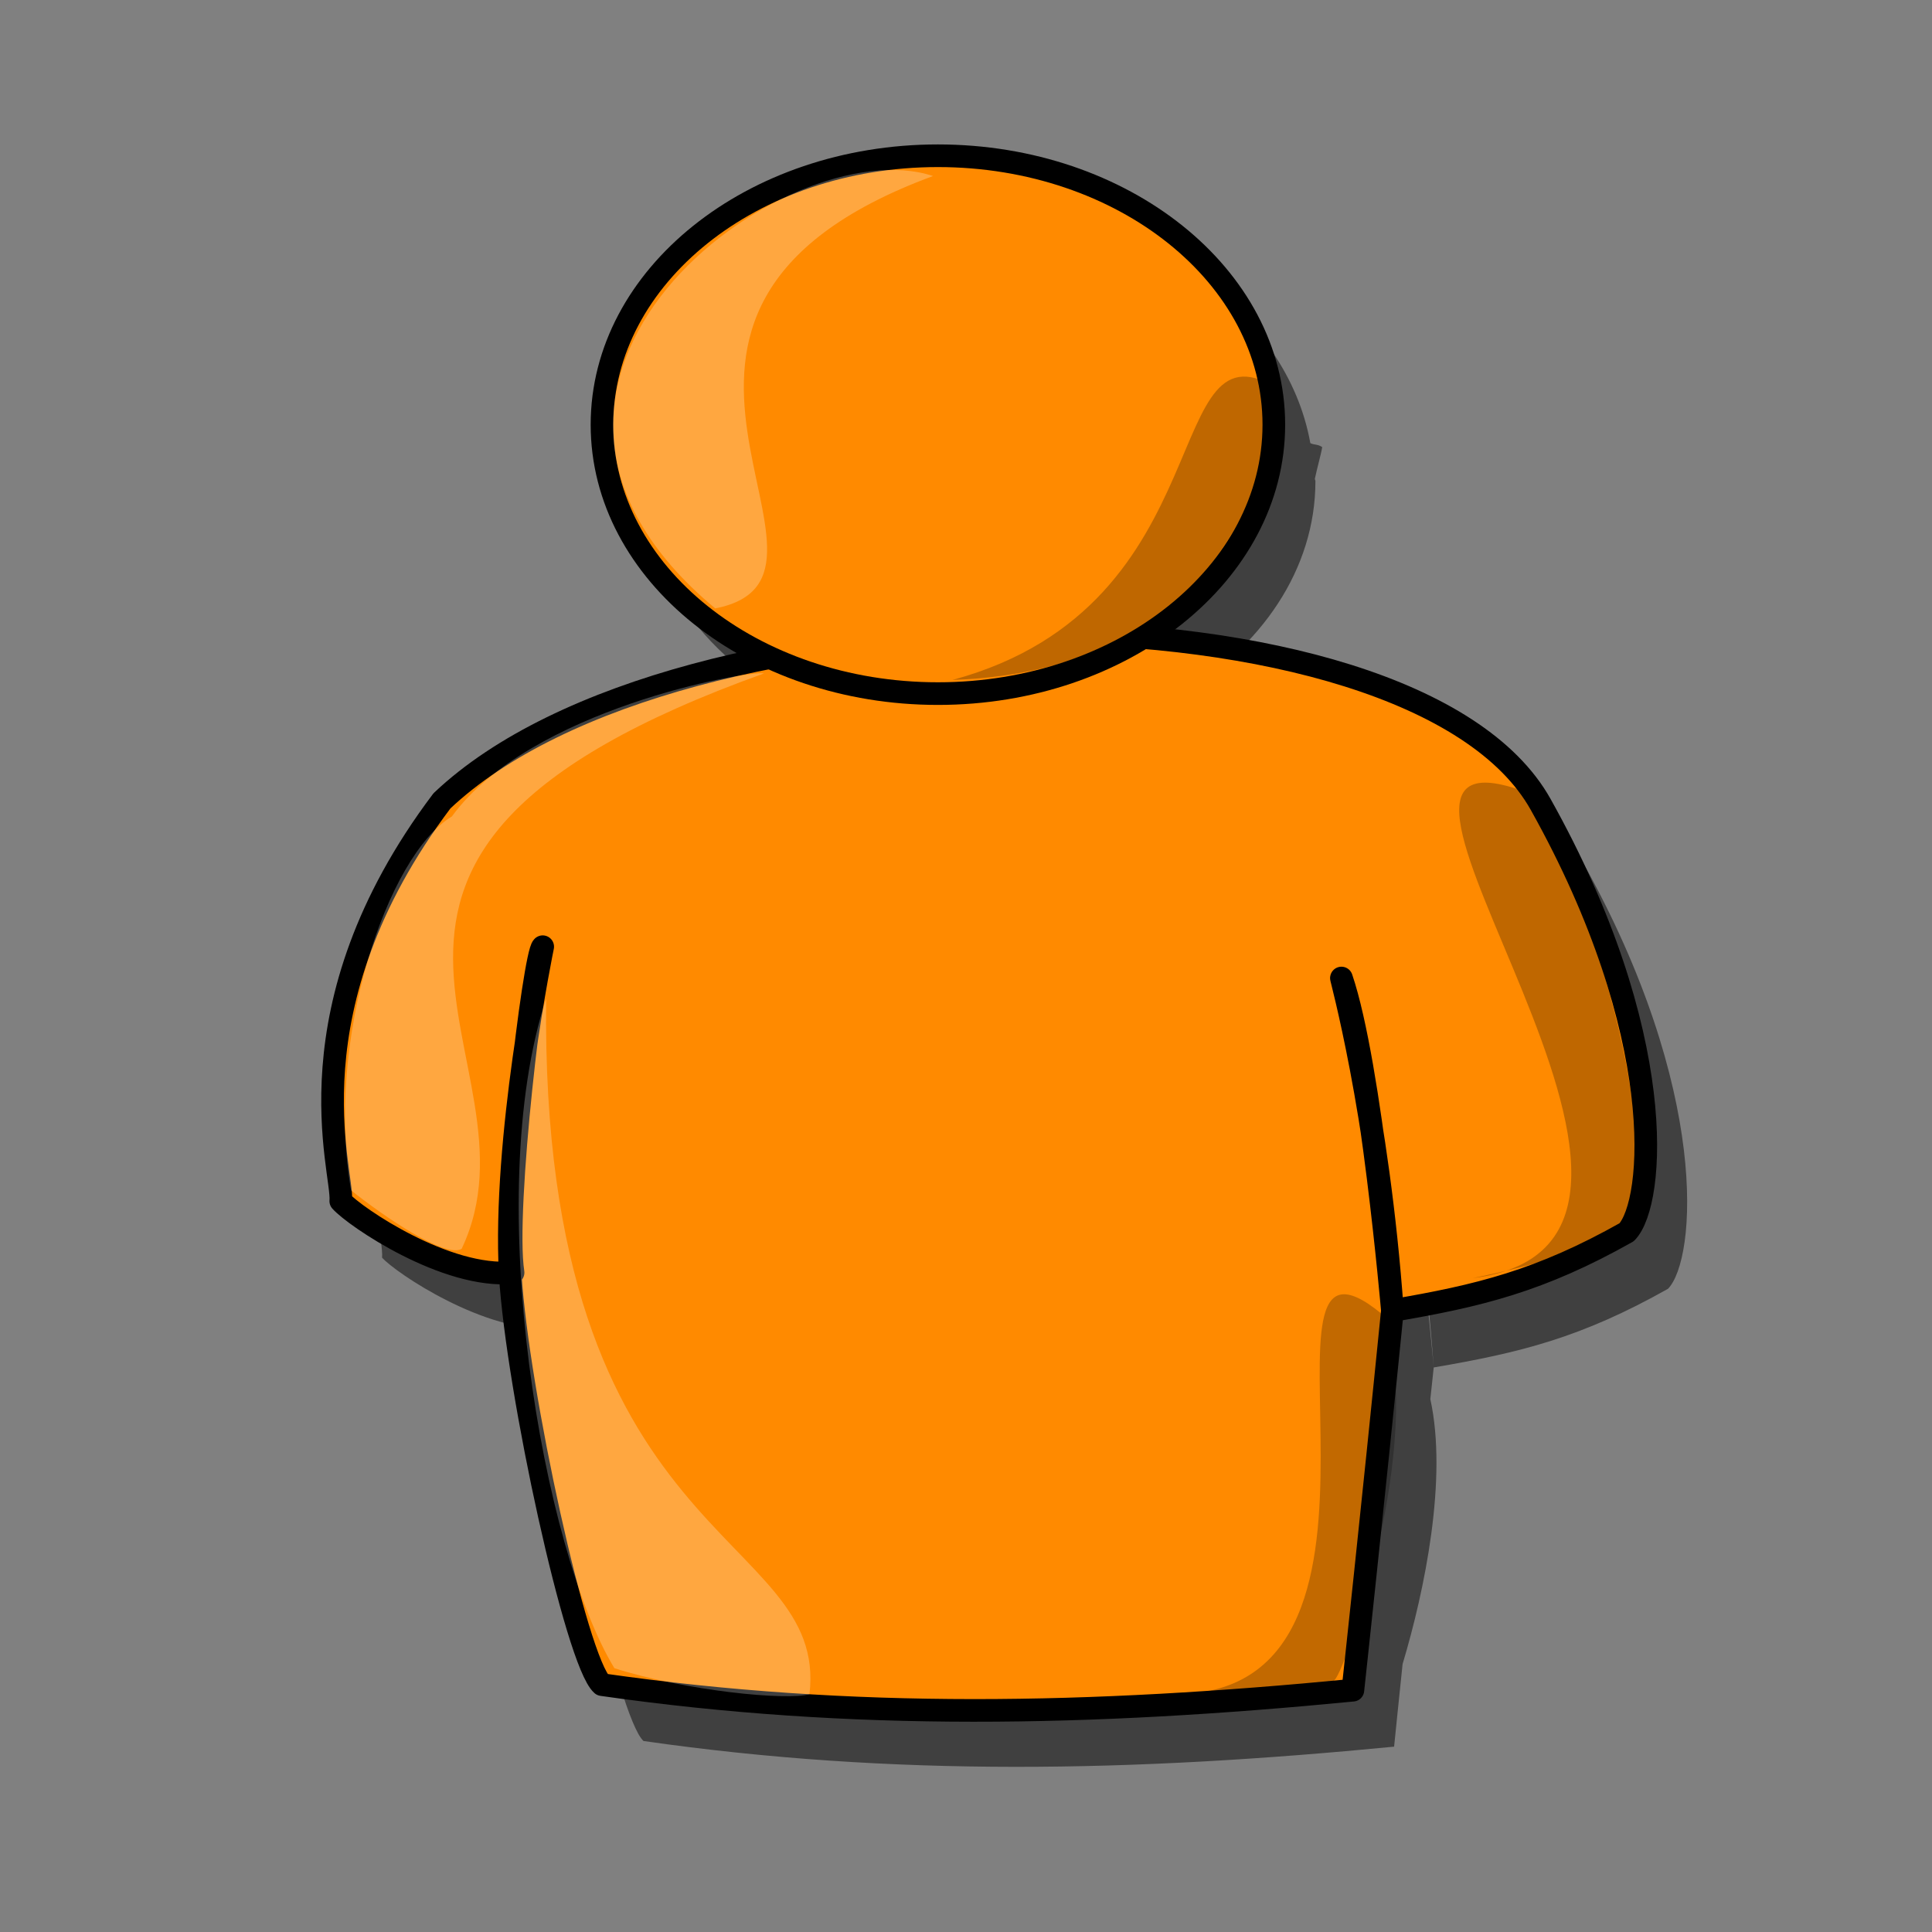 <?xml version="1.0" encoding="UTF-8" standalone="no"?>
<!DOCTYPE svg PUBLIC "-//W3C//DTD SVG 20010904//EN"
"http://www.w3.org/TR/2001/REC-SVG-20010904/DTD/svg10.dtd">
<!-- Created with Inkscape (http://www.inkscape.org/) --><svg height="80pt" id="svg1" inkscape:version="0.38.1" sodipodi:docbase="/var/www/html/svg_gallery/svg/people" sodipodi:docname="ppl3.svg" sodipodi:version="0.32" width="80pt" xmlns="http://www.w3.org/2000/svg" xmlns:inkscape="http://www.inkscape.org/namespaces/inkscape" xmlns:sodipodi="http://sodipodi.sourceforge.net/DTD/sodipodi-0.dtd" xmlns:xlink="http://www.w3.org/1999/xlink">
  <rect width="100%" height="100%" fill="#808080" stroke="none"/>
  <defs id="defs3"/>
  <sodipodi:namedview bordercolor="#666666" borderopacity="1.0" id="base" inkscape:cx="65.662471" inkscape:cy="34.676208" inkscape:pageopacity="0.0" inkscape:pageshadow="2" inkscape:window-height="662" inkscape:window-width="950" inkscape:window-x="168" inkscape:window-y="39" inkscape:zoom="6.0628663" pagecolor="#ffffff"/>
  <g id="g846">
    <path d="M 54.063,11.716 C 43.825,11.716 35.531,18.364 35.531,26.559 C 35.531,32.173 39.473,37.005 45.219,39.528 C 37.623,40.981 30.761,43.482 26.688,47.341 C 18.058,58.795 21.251,67.804 21.094,69.434 C 21.867,70.3 26.799,73.595 30.469,73.341 C 30.105,65.857 32.25,55.403 32.25,55.403 C 31.78,55.779 30.08,69.878 30.625,73.372 C 30.576,73.377 30.519,73.337 30.469,73.341 C 30.471,73.39 30.466,73.448 30.469,73.497 C 30.869,79.987 34.122,94.868 35.531,96.122 C 49.351,98.105 62.523,97.837 76.969,96.434 C 76.969,96.434 77.345,92.73 77.438,91.872 C 78.656,87.812 79.933,81.63 78.969,77.247 C 79.06,76.352 79.065,76.41 79.156,75.497 C 78.368,64.454 76.274,56.958 76.344,57.122 C 77.98,61.925 79.156,75.497 79.156,75.497 C 83.938,74.683 87.312,73.849 92.094,71.153 C 93.66,69.523 94.435,60.192 87.344,47.528 C 84.36,42.2 75.382,39.275 65.094,38.434 C 69.634,35.727 72.625,31.436 72.625,26.559 C 72.625,26.516 72.594,26.478 72.594,26.434 C 72.713,25.858 72.939,25.07 73,24.684 C 72.735,24.51 72.578,24.579 72.344,24.466 C 71.052,17.278 63.397,11.716 54.063,11.716 z " id="path852" style="fill-opacity:0.5;fill-rule:evenodd;stroke-width:1.25;stroke-linejoin:round;"/>
    <g id="g833" style="">
      <path d="M 18.815,66.311 C 18.972,64.681 15.769,55.672 24.399,44.217 C 37.415,31.885 77.966,31.744 85.058,44.408 C 92.149,57.072 91.377,66.401 89.811,68.031 C 85.029,70.727 81.657,71.541 76.875,72.356 C 76.875,72.356 75.698,58.801 74.061,53.997 C 73.991,53.833 76.087,61.318 76.875,72.36 C 75.784,83.277 74.693,93.317 74.693,93.317 C 60.248,94.719 47.055,94.993 33.236,93.01 C 31.826,91.756 28.57,76.85 28.17,70.36 C 27.77,62.867 29.963,52.268 29.963,52.268 C 29.493,52.644 27.781,66.766 28.327,70.26 C 24.642,70.618 19.599,67.189 18.815,66.311 z " id="path828" sodipodi:nodetypes="ccccccccccccc" style="fill:#ff8a00;fill-rule:evenodd;stroke:#000000;stroke-width:1.25;stroke-linejoin:round;stroke-dasharray:none;fill-opacity:1;"/>
      <path d="M 70.329,23.447 C 70.329,31.642 62.021,38.294 51.783,38.294 C 41.545,38.294 33.236,31.642 33.236,23.447 C 33.236,15.251 41.545,8.599 51.783,8.599 C 62.021,8.599 70.329,15.251 70.329,23.447 z " id="path827" style="fill:#ff8a00;fill-rule:evenodd;stroke:#000000;stroke-width:1.25;stroke-dasharray:none;stroke-linejoin:round;fill-opacity:1;"/>
      <path d="M 51.512,9.719 C 43.435,7.027 24.41,21.027 39.487,33.591 C 48.64,31.796 31.051,17.258 51.512,9.719 z " id="path830" sodipodi:nodetypes="ccc" style="fill:#ffffff;fill-rule:evenodd;stroke:none;stroke-opacity:1;stroke-width:1pt;stroke-linejoin:miter;stroke-linecap:butt;fill-opacity:0.25;"/>
      <path d="M 42.179,37.181 C 41.281,37.001 29.256,39.155 24.948,45.078 C 21.359,47.232 17.948,57.462 19.384,65.719 C 21.179,67.154 24.589,69.488 25.487,68.949 C 30.512,58.36 13.641,47.411 42.179,37.181 z " id="path831" sodipodi:nodetypes="ccccc" style="fill:#ffffff;fill-rule:evenodd;stroke:none;stroke-opacity:1;stroke-width:1pt;stroke-linejoin:miter;stroke-linecap:butt;fill-opacity:0.25;"/>
      <path d="M 30.153,55.129 C 26.564,66.078 29.974,85.641 33.922,92.103 C 37.871,93.359 43.435,93.898 44.692,93.539 C 45.768,84.385 29.794,85.641 30.153,55.129 z " id="path832" sodipodi:nodetypes="cccc" style="fill:#ffffff;fill-rule:evenodd;stroke:none;stroke-opacity:1;stroke-width:1pt;stroke-linejoin:miter;stroke-linecap:butt;fill-opacity:0.25;"/>
      <path d="M 52.589,37.54 C 67.845,33.411 63.896,17.078 70.717,21.565 C 70.178,24.976 68.024,37.001 52.589,37.54 z " id="path833" sodipodi:nodetypes="ccc" style="fill:#000000;fill-rule:evenodd;stroke:none;stroke-opacity:1;stroke-width:1pt;stroke-linejoin:miter;stroke-linecap:butt;fill-opacity:0.25;"/>
      <path d="M 81.306,70.565 C 81.306,70.565 89.563,68.949 89.922,67.334 C 91.896,61.052 86.511,46.155 83.999,43.642 C 71.794,39.334 97.28,68.59 81.306,70.565 z " id="path834" sodipodi:nodetypes="cccc" style="fill:#000000;fill-rule:evenodd;stroke:none;stroke-opacity:1;stroke-width:1pt;stroke-linejoin:miter;stroke-linecap:butt;fill-opacity:0.25;"/>
      <path d="M 64.973,93.539 C 64.973,93.539 72.871,94.077 73.768,92.641 C 74.665,91.205 78.794,78.641 76.281,72.539 C 68.024,65.719 79.332,93.359 64.973,93.539 z " id="path835" sodipodi:nodetypes="cccc" style="fill:#000000;fill-rule:evenodd;stroke:none;stroke-opacity:1;stroke-width:1pt;stroke-linejoin:miter;stroke-linecap:butt;fill-opacity:0.24;"/>
    </g>
  </g>
</svg>
